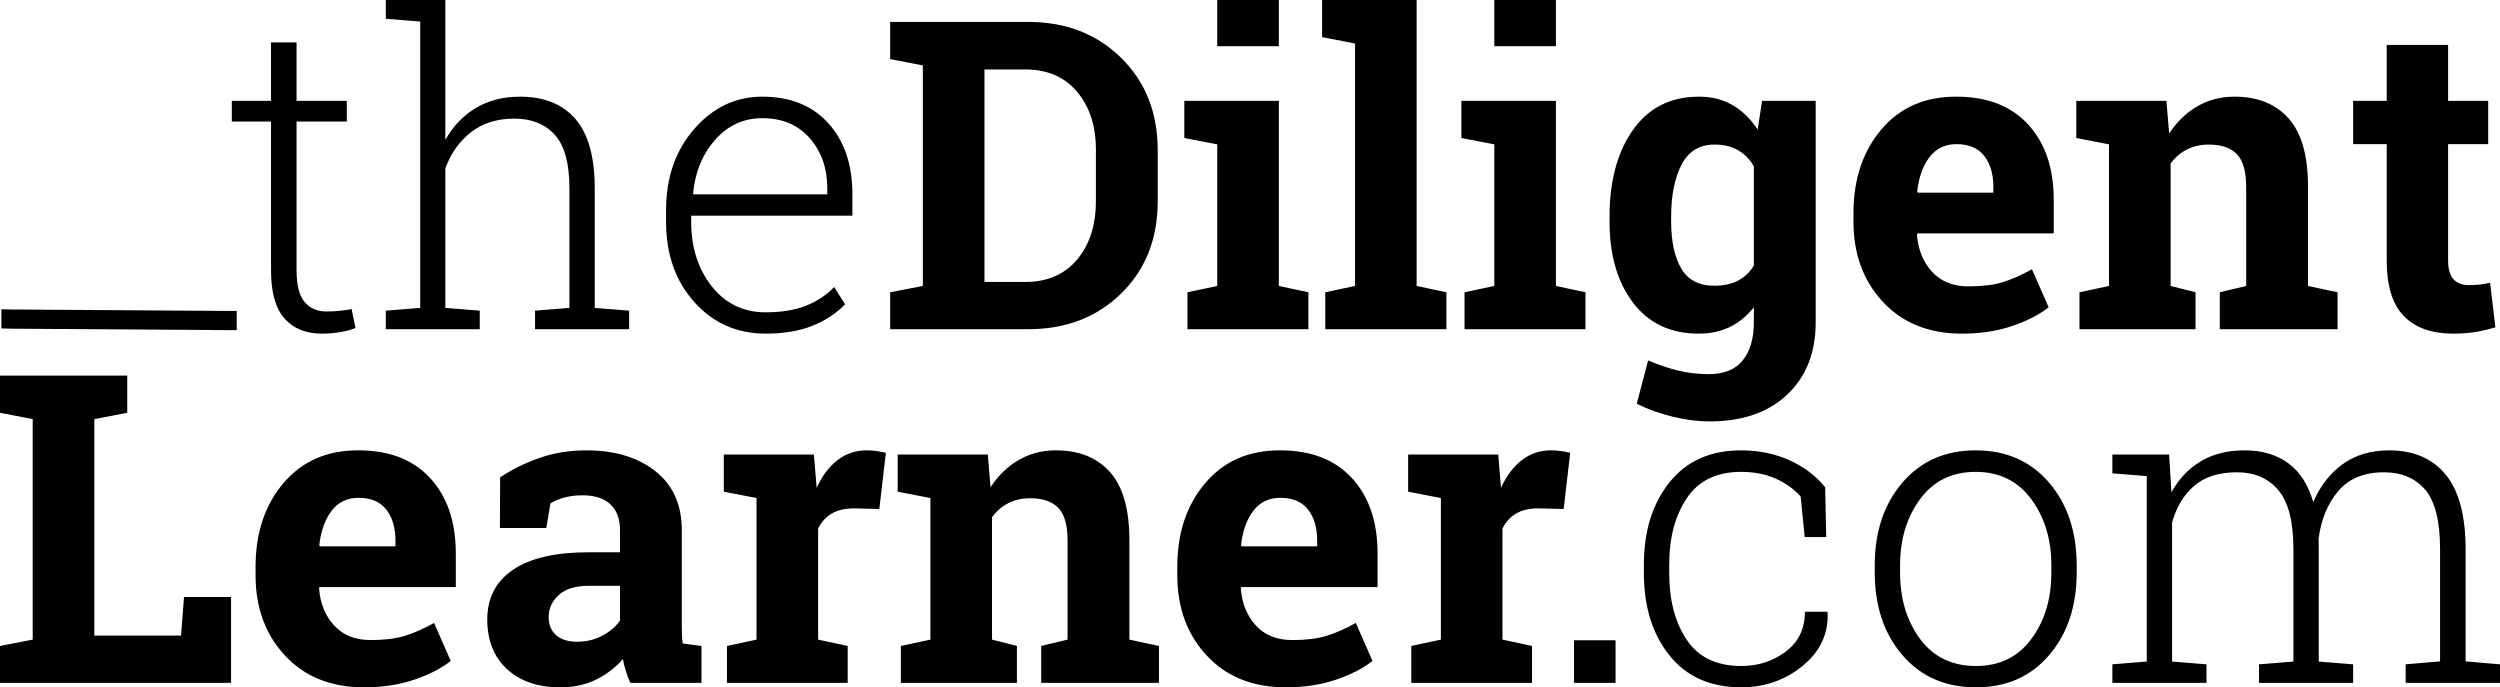 <svg class="web-name" xmlns="http://www.w3.org/2000/svg" style="isolation:isolate" viewBox="101 129.15 104.125 28.626" stroke-width="0" fill="#000000">
<g class="web-name__light-text">
<path class="web-name__underscore" d="M101.458 142.84l-.4-.01v-.8l.4.01 9 .06h.4v.8h-.4l-9-.06z"/>
<path class="web-name__the" d="M112.288 130.917h1.064v2.435h2.092v.861h-2.092v6.196q0 .932.338 1.323.339.391.901.391.255 0 .497-.022.241-.022.558-.075l.158.783q-.264.114-.641.175-.378.062-.756.062-1.002 0-1.56-.633-.559-.633-.559-2.004v-6.196h-1.634v-.861h1.634v-2.435zm6.214-.87l-1.432-.114v-.783h2.478v5.828q.475-.853 1.266-1.328.791-.474 1.846-.474 1.503 0 2.307.931.804.932.804 2.892v4.975l1.433.114v.773h-3.92v-.773l1.432-.114v-4.993q0-1.546-.611-2.219-.61-.672-1.683-.672-1.081 0-1.806.567-.725.567-1.068 1.507v5.81l1.433.114v.773h-3.911v-.773l1.432-.114v-11.927zm14.388 12.999q-1.793 0-2.971-1.314-1.177-1.314-1.177-3.344v-.484q0-2.039 1.173-3.383 1.173-1.345 2.834-1.345 1.749 0 2.751 1.107 1.002 1.108 1.002 2.953v.897h-6.714v.255q0 1.599.856 2.685.857 1.085 2.246 1.085.976 0 1.67-.272.694-.273 1.186-.782l.449.72q-.536.563-1.354.892-.817.33-1.951.33zm-.141-8.974q-1.16 0-1.955.892-.796.892-.927 2.237l.017.044h5.572v-.264q0-1.239-.729-2.074-.73-.835-1.978-.835z"/>
<path class="web-name__dot-com" d="M173.529 156.889q1.045 0 1.845-.598.8-.597.8-1.661h.932l.017.053q.044 1.318-1.05 2.206-1.094.888-2.544.888-1.934 0-2.998-1.332-1.063-1.331-1.063-3.423v-.369q0-2.074 1.063-3.41 1.064-1.336 2.989-1.336 1.098 0 2.012.413.914.413 1.486 1.125l.044 2.074h-.897l-.167-1.688q-.422-.474-1.05-.751-.628-.277-1.428-.277-1.53 0-2.263 1.094-.734 1.095-.734 2.756v.369q0 1.687.729 2.777.73 1.09 2.277 1.09zm5.554-3.902v-.29q0-2.101 1.152-3.446 1.151-1.344 3.049-1.344 1.908 0 3.059 1.344 1.151 1.345 1.151 3.446v.29q0 2.109-1.147 3.449-1.147 1.341-3.045 1.341-1.916 0-3.067-1.341-1.152-1.34-1.152-3.449zm1.055-.29v.29q0 1.652.835 2.777.835 1.125 2.329 1.125 1.468 0 2.303-1.125t.835-2.777v-.29q0-1.626-.84-2.76-.839-1.134-2.316-1.134-1.476 0-2.311 1.134t-.835 2.76zm10.274-3.718l-1.432-.114v-.783h2.364l.097 1.574q.457-.835 1.221-1.292.765-.457 1.82-.457 1.089 0 1.819.531.729.532 1.046 1.622.431-1.002 1.226-1.578.795-.575 1.938-.575 1.52 0 2.351 1.01.831 1.011.831 3.129v4.65l1.432.123v.773h-3.929v-.773l1.433-.123v-4.667q0-1.758-.62-2.483-.619-.725-1.727-.725-1.23 0-1.894.782-.663.782-.821 1.995 0 .07.004.132.004.061.004.158v4.816l1.433.115v.773h-3.92v-.773l1.433-.115v-4.675q0-1.723-.629-2.466-.628-.742-1.727-.742-1.125 0-1.78.567-.654.566-.918 1.525v5.791l1.433.115v.773h-3.92v-.773l1.432-.115v-7.725zm-22.124 6.838v1.775h-1.731v-1.775h1.731z"/>
</g>
<g class="web-name__bold-text">
<path class="web-name__diligent" d="M139.437 130.064h4.394q2.347 0 3.868 1.499 1.52 1.499 1.52 3.845v2.118q0 2.356-1.52 3.846-1.521 1.489-3.868 1.489h-5.756v-1.538l1.362-.263v-9.185l-1.362-.264v-1.547h1.362zm4.263 1.978h-1.697v8.851h1.697q1.379 0 2.162-.932.782-.932.782-2.435v-2.135q0-1.486-.782-2.417-.783-.932-2.162-.932zm6.758 10.819v-1.538l1.24-.263v-5.898l-1.371-.264v-1.546h3.937v7.708l1.231.263v1.538h-5.037zm3.806-13.711v1.925h-2.566v-1.925h2.566zm3.173 1.811l-1.371-.264v-1.547h3.937v11.91l1.24.263v1.538h-5.045v-1.538l1.239-.263v-10.099zm4.561 11.9v-1.538l1.24-.263v-5.898l-1.371-.264v-1.546h3.937v7.708l1.231.263v1.538h-5.037zm3.806-13.711v1.925h-2.566v-1.925h2.566zm2.233 9.22v-.184q0-2.25.98-3.63.979-1.38 2.746-1.38.8 0 1.406.356.607.356 1.037 1.015l.185-1.195h2.232v9.228q0 1.881-1.182 3.002-1.182 1.12-3.247 1.12-.721 0-1.53-.198-.808-.197-1.494-.54l.475-1.802q.615.264 1.23.418.616.153 1.301.153.941 0 1.406-.571.466-.571.466-1.591v-.624q-.422.536-.993.818-.571.281-1.309.281-1.75 0-2.729-1.288-.98-1.287-.98-3.388zm2.566-.184v.184q0 1.248.422 1.964.422.717 1.371.717.589 0 .997-.216.409-.215.655-.628v-4.131q-.246-.43-.655-.668-.408-.237-.98-.237-.94 0-1.375.835-.435.835-.435 2.18zm12.111 4.86q-2.056 0-3.287-1.318-1.23-1.319-1.23-3.349v-.352q0-2.118 1.164-3.489 1.165-1.371 3.125-1.362 1.925 0 2.988 1.16 1.064 1.16 1.064 3.138v1.397h-5.678l-.018.053q.071.94.629 1.547.558.606 1.516.606.852 0 1.415-.171.562-.172 1.23-.541l.695 1.582q-.589.466-1.525.782-.936.317-2.088.317zm-.228-7.893q-.712 0-1.125.545-.413.545-.51 1.433l.026.044h3.147v-.229q0-.817-.382-1.305-.383-.488-1.156-.488zm5.124 7.708v-1.538l1.23-.263v-5.898l-1.362-.264v-1.546h3.753l.114 1.362q.475-.73 1.169-1.134.694-.404 1.556-.404 1.441 0 2.25.905.808.905.808 2.839v4.14l1.231.263v1.538h-4.905v-1.538l1.099-.263v-4.131q0-.958-.387-1.358-.386-.4-1.169-.4-.509 0-.914.206-.404.207-.676.585v5.098l1.037.263v1.538h-4.834zm12.797-11.839h2.557v2.33h1.67v1.801h-1.67v4.843q0 .554.229.791.228.237.615.237.264 0 .461-.022.198-.022.444-.074l.22 1.854q-.431.132-.853.198-.421.066-.914.066-1.327 0-2.043-.73-.716-.729-.716-2.311v-4.852h-1.398v-1.801h1.398v-2.33z"/>
<path class="web-name__learner" d="M110.624 157.592H101v-1.538l1.362-.264v-9.184l-1.362-.264v-1.547H106.3v1.547l-1.371.264v9.017h3.612l.123-1.608h1.96v3.577zm5.537.185q-2.057 0-3.287-1.319-1.23-1.318-1.23-3.348v-.352q0-2.118 1.164-3.489 1.165-1.371 3.125-1.362 1.924 0 2.988 1.16 1.063 1.16 1.063 3.137v1.398h-5.677l-.018.053q.07.94.628 1.547.559.606 1.517.606.852 0 1.415-.171.562-.172 1.23-.541l.694 1.582q-.588.466-1.524.782-.936.317-2.088.317zm-.228-7.893q-.712 0-1.125.545-.413.545-.51 1.433l.026.044h3.147v-.229q0-.817-.383-1.305-.382-.488-1.155-.488zm14.282 7.708h-2.962q-.106-.237-.185-.488-.079-.25-.123-.505-.457.527-1.112.853-.654.325-1.498.325-1.397 0-2.219-.76-.822-.761-.822-2.07 0-1.336 1.072-2.066 1.072-.729 3.147-.729h1.309v-.932q0-.685-.395-1.063-.396-.378-1.169-.378-.44 0-.782.101-.343.101-.554.241l-.167 1.02h-1.934l.009-2.109q.703-.475 1.613-.8.91-.325 1.982-.325 1.766 0 2.869.865 1.103.866 1.103 2.466v3.928q0 .22.005.413.004.194.031.37l.782.105v1.538zm-5.186-1.714q.58 0 1.055-.25.475-.251.738-.629v-1.45h-1.309q-.818 0-1.24.383-.421.382-.421.918 0 .483.312.756.312.272.865.272zm6.249 1.714v-1.538l1.231-.264v-5.897l-1.363-.264v-1.547h3.753l.115 1.389q.334-.738.861-1.151.527-.413 1.222-.413.202 0 .426.03.224.031.373.075l-.272 2.338-1.055-.026q-.562 0-.931.219-.369.22-.563.624v4.623l1.231.264v1.538h-5.028zm7.243 0v-1.538l1.23-.264v-5.897l-1.362-.264v-1.547h3.753l.114 1.363q.474-.73 1.169-1.134.694-.404 1.555-.404 1.442 0 2.25.905.809.905.809 2.839v4.139l1.231.264v1.538h-4.905v-1.538l1.099-.264v-4.13q0-.958-.387-1.358-.387-.4-1.169-.4-.51 0-.914.206-.404.207-.677.585v5.097l1.037.264v1.538h-4.833zm16.031.185q-2.057 0-3.287-1.319-1.231-1.318-1.231-3.348v-.352q0-2.118 1.165-3.489 1.164-1.371 3.124-1.362 1.925 0 2.989 1.16 1.063 1.16 1.063 3.137v1.398h-5.678l-.017.053q.07.94.628 1.547.558.606 1.516.606.853 0 1.415-.171.563-.172 1.231-.541l.694 1.582q-.589.466-1.525.782-.936.317-2.087.317zm-.229-7.893q-.712 0-1.125.545-.413.545-.51 1.433l.027.044h3.146v-.229q0-.817-.382-1.305t-1.156-.488zm5.458 7.708v-1.538l1.231-.264v-5.897l-1.363-.264v-1.547h3.753l.115 1.389q.334-.738.861-1.151.527-.413 1.222-.413.202 0 .426.03.224.031.373.075l-.272 2.338-1.055-.026q-.562 0-.931.219-.37.22-.563.624v4.623l1.231.264v1.538h-5.028z"/>
</g>
</svg>